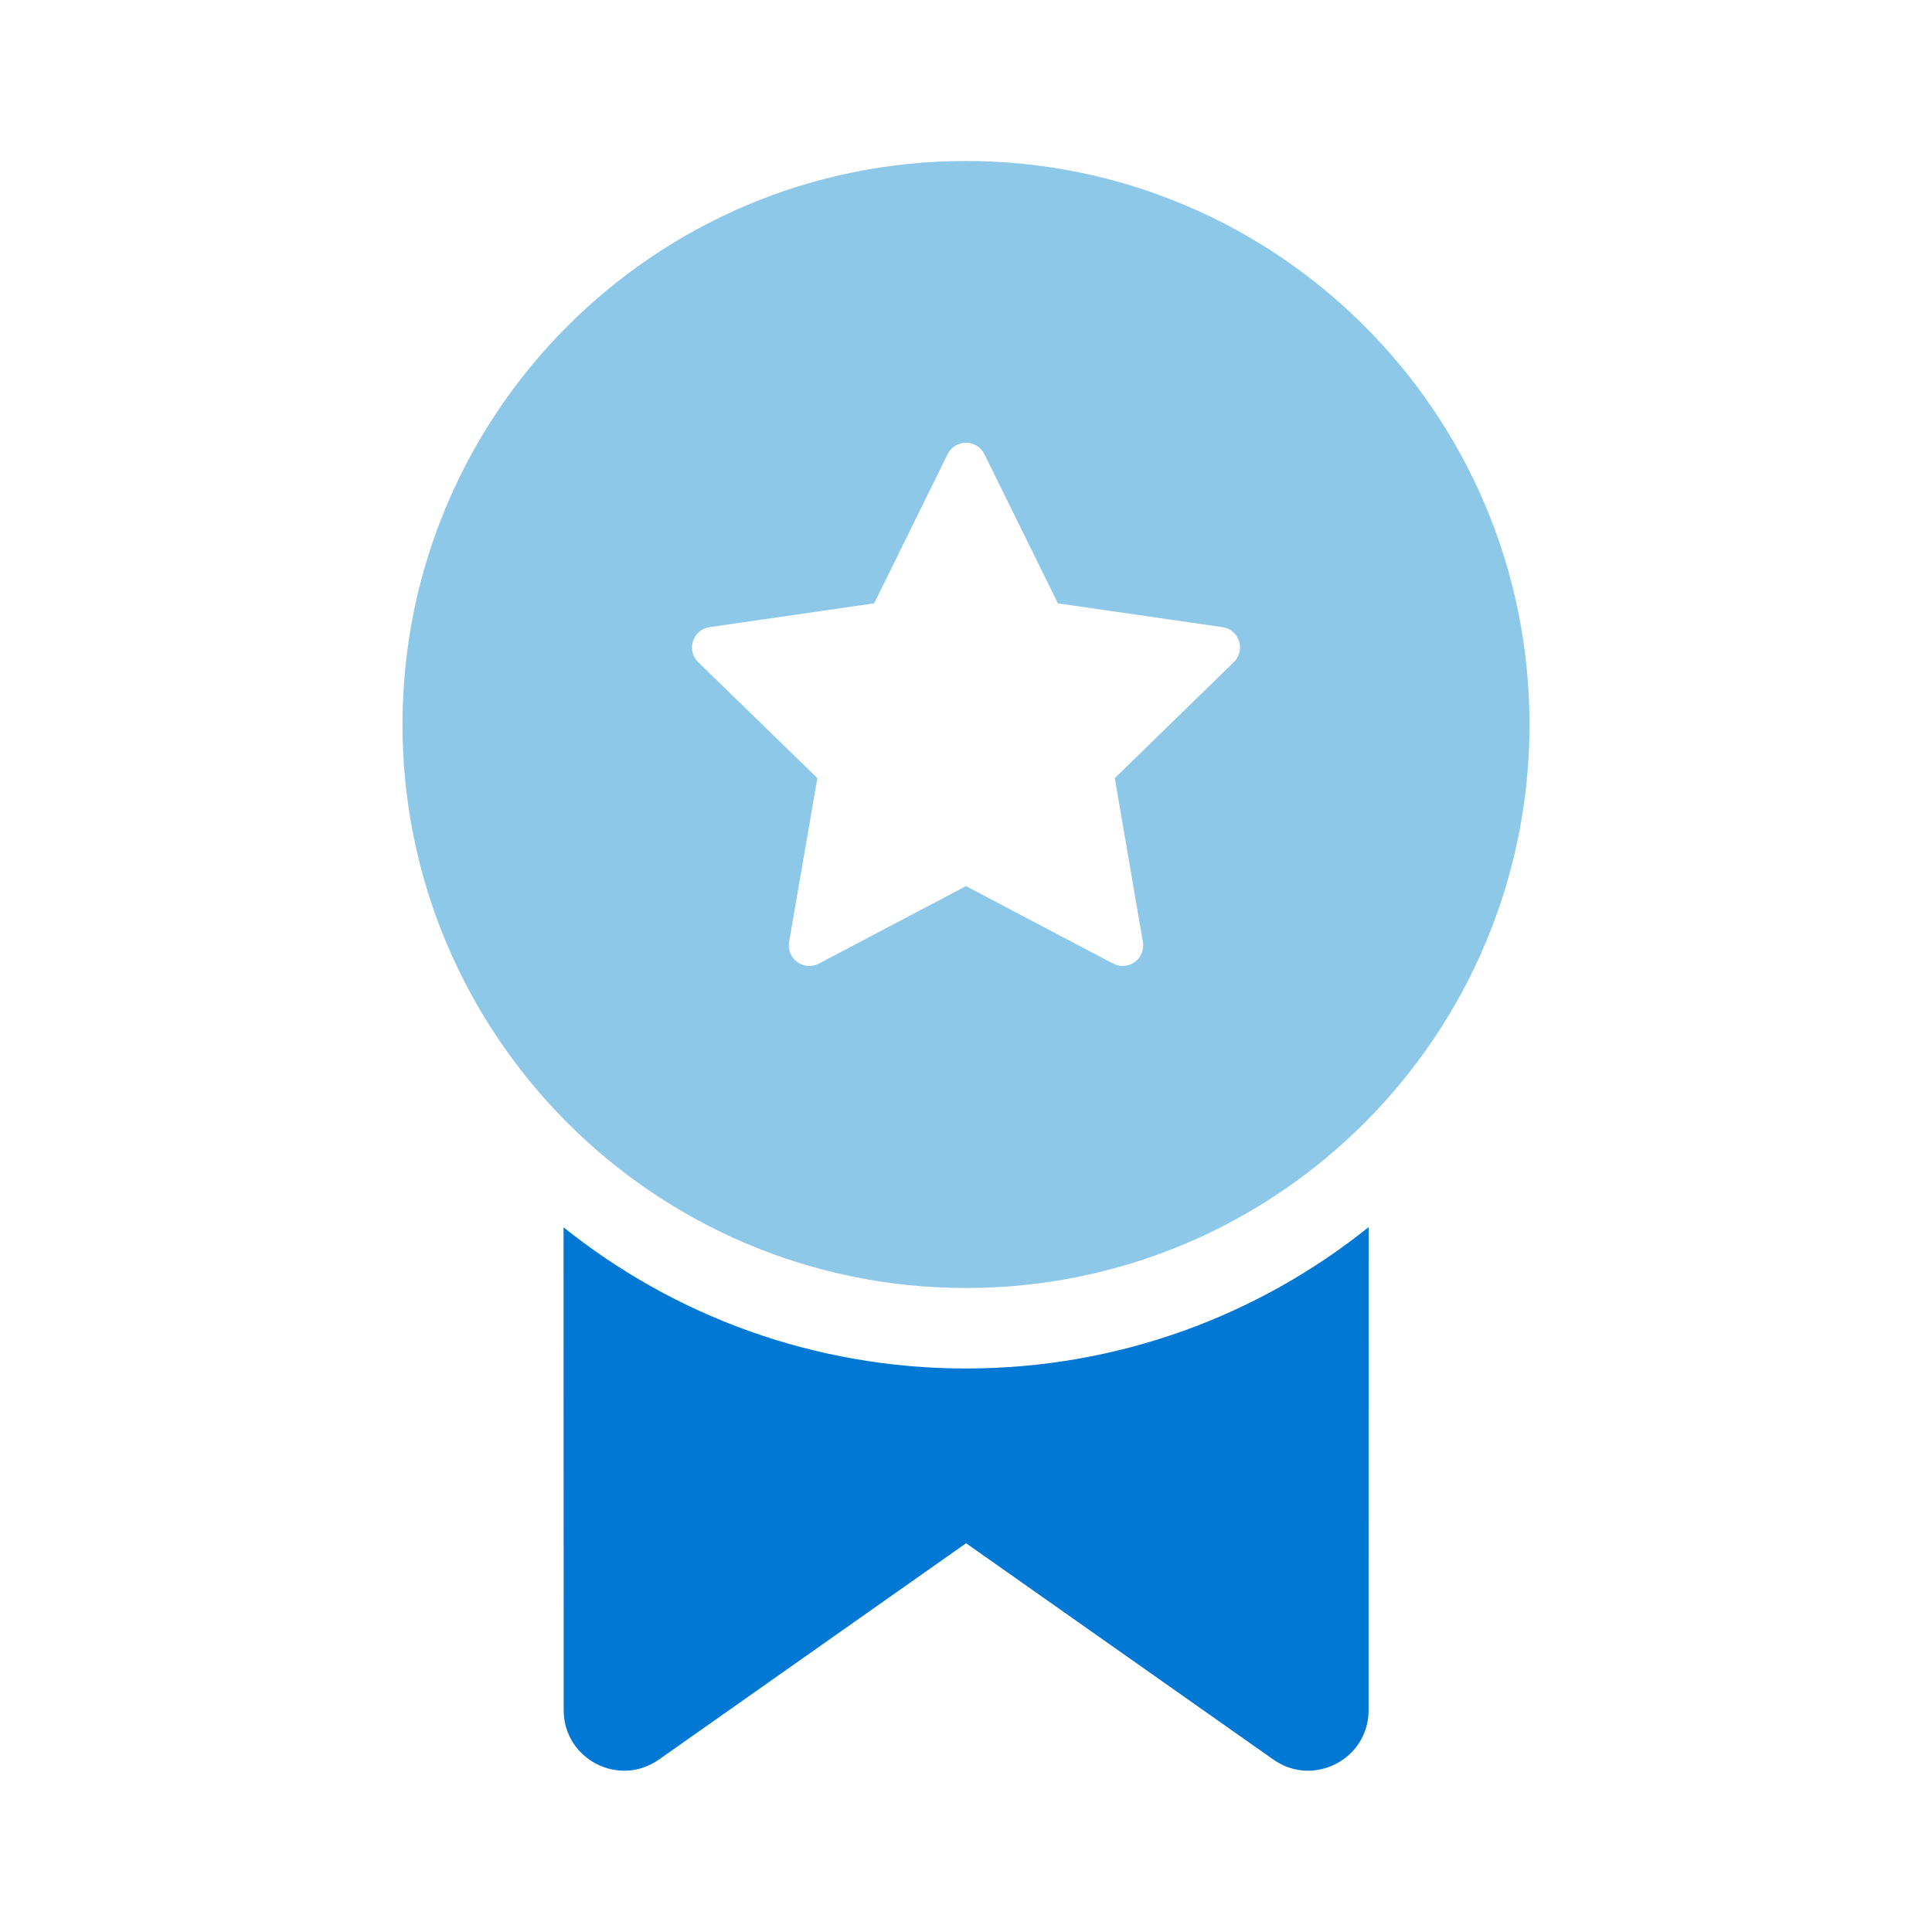 <svg width="48" height="48" viewBox="0 0 48 48" fill="none" xmlns="http://www.w3.org/2000/svg">
<path d="M34.002 42.49L34.003 30.488C31.264 32.685 27.785 34 24 34C20.217 34 16.74 32.687 14.001 30.492L14.005 42.49C14.005 43.706 15.375 44.416 16.369 43.717L24.002 38.341L31.638 43.717C32.632 44.416 34.002 43.706 34.002 42.49Z" fill="#0078D4"/>
<path fill-rule="evenodd" clip-rule="evenodd" d="M38 18C38 10.268 31.732 4 24 4C16.268 4 10 10.268 10 18C10 25.732 16.268 32 24 32C31.732 32 38 25.732 38 18ZM26.283 14.99L24.458 11.285C24.271 10.905 23.73 10.905 23.543 11.285L21.718 14.99L17.63 15.581C17.211 15.641 17.044 16.156 17.347 16.451L20.307 19.332L19.605 23.402C19.534 23.819 19.971 24.137 20.346 23.94L24 22.015L27.654 23.94C28.029 24.137 28.466 23.82 28.395 23.403L27.697 19.332L30.654 16.451C30.957 16.156 30.789 15.641 30.371 15.581L26.283 14.99Z" fill="#8DC8E8"/>
</svg>
